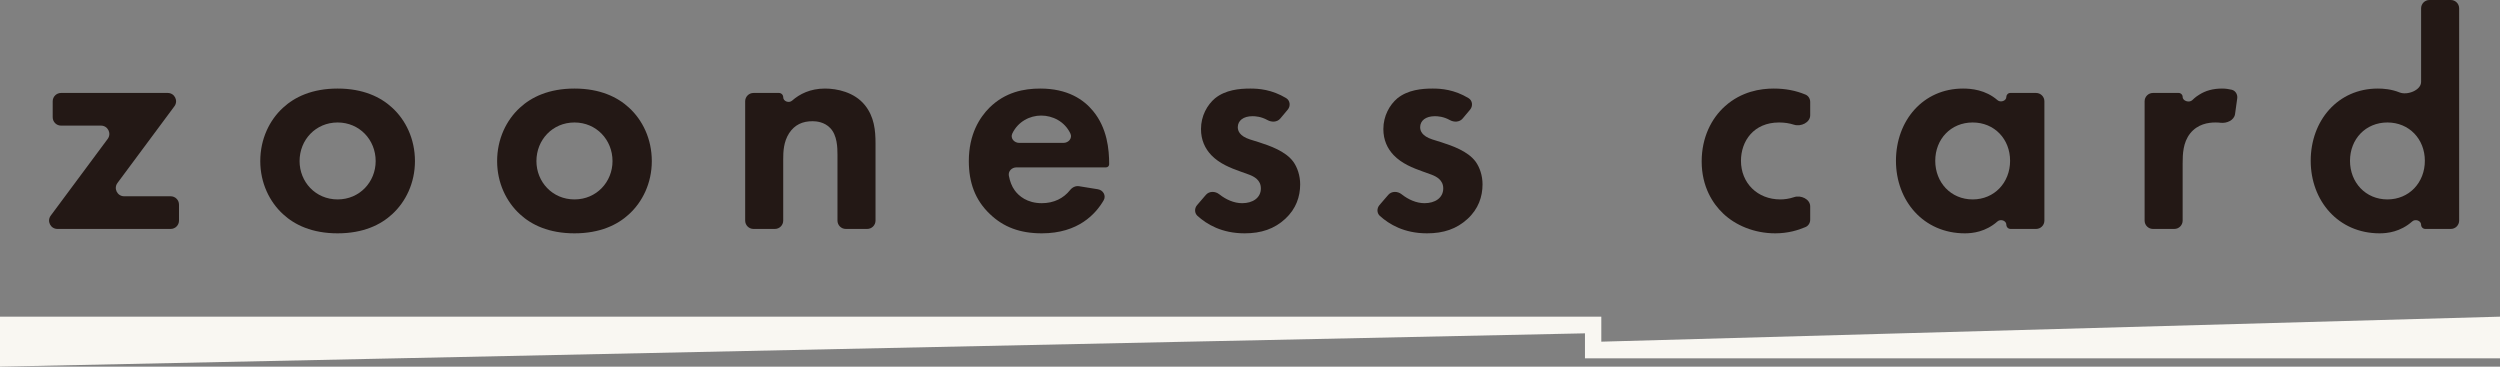 <svg viewBox="0 0 300 44" fill="none" xmlns="http://www.w3.org/2000/svg">
<rect x="0" y="0" width="300" height="44" fill="#808080" stroke="none"/>
<path d="M20.931 12.751C21.421 12.091 20.951 11.155 20.129 11.155H7.324C6.772 11.155 6.324 11.602 6.324 12.155V14.074C6.324 14.626 6.772 15.074 7.324 15.074H12.12C12.942 15.074 13.413 16.01 12.923 16.67L6.087 25.876C5.597 26.536 6.068 27.472 6.89 27.472H20.48C21.033 27.472 21.48 27.025 21.48 26.472V24.553C21.48 24.001 21.033 23.553 20.48 23.553H14.899C14.077 23.553 13.606 22.617 14.096 21.957L20.931 12.751Z" fill="#231815"/>
<path d="M40.514 10.627C37.446 10.627 35.35 11.645 33.965 12.926C32.356 14.396 31.233 16.657 31.233 19.332C31.233 21.97 32.356 24.232 33.965 25.701C35.35 26.983 37.446 28 40.514 28C43.583 28 45.679 26.983 47.063 25.701C48.673 24.232 49.795 21.97 49.795 19.332C49.795 16.657 48.673 14.396 47.063 12.926C45.679 11.645 43.583 10.627 40.514 10.627ZM40.514 23.93C37.857 23.93 35.949 21.82 35.949 19.332C35.949 16.77 37.895 14.697 40.514 14.697C43.134 14.697 45.08 16.77 45.08 19.332C45.08 21.82 43.171 23.93 40.514 23.93Z" fill="#231815"/>
<path d="M68.936 10.627C65.867 10.627 63.772 11.645 62.387 12.926C60.778 14.396 59.655 16.657 59.655 19.332C59.655 21.97 60.778 24.232 62.387 25.701C63.772 26.983 65.867 28 68.936 28C72.005 28 74.101 26.983 75.485 25.701C77.094 24.232 78.217 21.97 78.217 19.332C78.217 16.657 77.094 14.396 75.485 12.926C74.101 11.645 72.005 10.627 68.936 10.627ZM68.936 23.93C66.279 23.93 64.371 21.82 64.371 19.332C64.371 16.77 66.317 14.697 68.936 14.697C71.556 14.697 73.502 16.77 73.502 19.332C73.502 21.82 71.593 23.93 68.936 23.93Z" fill="#231815"/>
<path d="M89.42 26.472C89.42 27.025 89.868 27.472 90.42 27.472H92.986C93.538 27.472 93.986 27.025 93.986 26.472V19.144C93.986 18.202 94.023 17.034 94.697 15.979C95.37 14.961 96.306 14.546 97.504 14.546C97.953 14.546 98.926 14.622 99.637 15.376C100.46 16.242 100.497 17.674 100.497 18.579V26.472C100.497 27.025 100.945 27.472 101.497 27.472H104.063C104.615 27.472 105.063 27.025 105.063 26.472V17.222C105.063 15.639 104.913 14.019 103.791 12.624C102.518 11.042 100.423 10.627 99.001 10.627C97.23 10.627 95.956 11.281 95.05 12.077C94.675 12.406 93.986 12.165 93.986 11.667C93.986 11.384 93.757 11.155 93.474 11.155H90.42C89.868 11.155 89.42 11.602 89.42 12.155V26.472Z" fill="#231815"/>
<path d="M129.482 22.345C129.07 22.279 128.668 22.483 128.408 22.811C127.632 23.79 126.471 24.382 125.016 24.382C123.257 24.382 122.247 23.515 121.761 22.837C121.412 22.361 121.18 21.735 121.063 21.081C120.966 20.537 121.422 20.086 121.975 20.086H132.723C132.931 20.086 133.1 19.917 133.1 19.709C133.1 17.938 132.875 15.376 131.154 13.303C130.031 11.946 128.122 10.627 124.829 10.627C122.883 10.627 120.638 11.042 118.729 12.926C117.569 14.094 116.259 16.091 116.259 19.332C116.259 21.895 117.008 24.005 118.804 25.701C120.413 27.246 122.397 28 125.016 28C129.416 28 131.501 25.648 132.439 24.037C132.762 23.482 132.385 22.815 131.751 22.712L129.482 22.345ZM122.31 17.147C121.69 17.147 121.21 16.578 121.478 16.019C122.165 14.585 123.578 13.868 124.942 13.868C126.311 13.868 127.754 14.566 128.447 16.021C128.713 16.579 128.232 17.147 127.614 17.147H122.31Z" fill="#231815"/>
<path d="M154.526 13.16C154.892 12.724 154.823 12.065 154.335 11.772C152.613 10.738 151.061 10.627 150.032 10.627C148.723 10.627 147.076 10.778 145.804 11.795C144.868 12.587 144.119 13.906 144.119 15.489C144.119 16.808 144.606 17.825 145.354 18.616C146.327 19.634 147.675 20.162 148.835 20.576L149.883 20.953C150.481 21.179 151.305 21.593 151.305 22.611C151.305 23.742 150.332 24.382 149.059 24.382C148.085 24.382 147.111 23.949 146.306 23.309C145.825 22.927 145.105 22.919 144.705 23.385L143.652 24.611C143.321 24.996 143.327 25.573 143.705 25.913C144.813 26.908 146.594 28 149.359 28C151.342 28 152.914 27.472 154.224 26.267C155.534 25.061 156.02 23.591 156.02 22.121C156.02 21.066 155.683 20.086 155.197 19.408C154.261 18.127 152.353 17.486 151.08 17.071L149.995 16.732C148.723 16.318 148.535 15.677 148.535 15.262C148.535 14.471 149.209 13.944 150.294 13.944C150.652 13.944 151.335 13.984 152.102 14.411C152.604 14.69 153.262 14.667 153.631 14.227L154.526 13.16Z" fill="#231815"/>
<path d="M176.41 13.16C176.776 12.724 176.707 12.065 176.219 11.772C174.497 10.738 172.945 10.627 171.916 10.627C170.606 10.627 168.96 10.778 167.687 11.795C166.752 12.587 166.003 13.906 166.003 15.489C166.003 16.808 166.49 17.825 167.238 18.616C168.211 19.634 169.559 20.162 170.719 20.576L171.766 20.953C172.365 21.179 173.189 21.593 173.189 22.611C173.189 23.742 172.216 24.382 170.943 24.382C169.969 24.382 168.995 23.949 168.19 23.309C167.709 22.927 166.989 22.919 166.589 23.385L165.536 24.611C165.205 24.996 165.211 25.573 165.589 25.913C166.697 26.908 168.478 28 171.243 28C173.226 28 174.798 27.472 176.108 26.267C177.417 25.061 177.904 23.591 177.904 22.121C177.904 21.066 177.567 20.086 177.081 19.408C176.145 18.127 174.236 17.486 172.964 17.071L171.879 16.732C170.606 16.318 170.419 15.677 170.419 15.262C170.419 14.471 171.093 13.944 172.178 13.944C172.536 13.944 173.218 13.984 173.986 14.411C174.488 14.69 175.145 14.667 175.514 14.227L176.41 13.16Z" fill="#231815"/>
<path d="M217.224 12.231C217.224 11.849 217.008 11.496 216.656 11.35C215.511 10.876 214.288 10.627 212.846 10.627C211.274 10.627 208.991 10.966 207.008 12.738C205.361 14.207 204.201 16.506 204.201 19.37C204.201 22.423 205.548 24.458 206.783 25.626C208.243 27.02 210.488 28 213.033 28C214.554 28 215.779 27.626 216.666 27.244C217.013 27.094 217.224 26.744 217.224 26.366V24.769C217.224 23.899 216.114 23.378 215.29 23.657C214.692 23.859 214.122 23.93 213.632 23.93C210.9 23.93 208.916 21.97 208.916 19.295C208.916 16.921 210.451 14.697 213.482 14.697C214.14 14.697 214.732 14.79 215.269 14.963C216.101 15.232 217.224 14.708 217.224 13.834V12.231Z" fill="#231815"/>
<path d="M240.762 11.631C240.762 12.107 240.064 12.338 239.706 12.025C238.267 10.769 236.538 10.627 235.561 10.627C230.77 10.627 227.515 14.471 227.515 19.295C227.515 24.081 230.808 28 235.785 28C236.709 28 238.273 27.833 239.703 26.567C240.072 26.24 240.762 26.477 240.762 26.97C240.762 27.247 240.988 27.472 241.265 27.472H244.328C244.88 27.472 245.328 27.025 245.328 26.472V12.155C245.328 11.602 244.88 11.155 244.328 11.155H241.238C240.975 11.155 240.762 11.368 240.762 11.631ZM236.721 14.697C239.34 14.697 241.211 16.695 241.211 19.295C241.211 21.895 239.34 23.93 236.721 23.93C234.101 23.93 232.23 21.895 232.23 19.295C232.23 16.695 234.101 14.697 236.721 14.697Z" fill="#231815"/>
<path d="M257.353 26.472C257.353 27.025 257.8 27.472 258.353 27.472H260.918C261.47 27.472 261.918 27.025 261.918 26.472V19.634C261.918 18.503 261.956 17.109 262.816 16.016C263.715 14.886 264.987 14.697 265.848 14.697C266.076 14.697 266.285 14.708 266.478 14.732C267.218 14.82 268.102 14.429 268.205 13.691L268.467 11.808C268.533 11.34 268.264 10.877 267.803 10.768C267.455 10.684 267.067 10.627 266.634 10.627C265.548 10.627 264.65 10.891 263.939 11.343C263.772 11.437 263.447 11.651 263.076 12.015C262.72 12.363 261.918 12.128 261.918 11.629C261.918 11.367 261.706 11.155 261.444 11.155H258.353C257.8 11.155 257.353 11.602 257.353 12.155V26.472Z" fill="#231815"/>
<path d="M290.532 9.83C290.532 10.831 288.874 11.465 287.946 11.091C286.947 10.689 285.975 10.627 285.331 10.627C280.54 10.627 277.285 14.471 277.285 19.295C277.285 24.081 280.578 28 285.555 28C286.479 28 288.043 27.833 289.473 26.567C289.842 26.24 290.532 26.477 290.532 26.97C290.532 27.247 290.758 27.472 291.035 27.472H294.098C294.65 27.472 295.098 27.025 295.098 26.472V1C295.098 0.448 294.65 0 294.098 0H291.532C290.98 0 290.532 0.448 290.532 1V9.83ZM286.491 14.697C289.11 14.697 290.982 16.695 290.982 19.295C290.982 21.895 289.11 23.93 286.491 23.93C283.871 23.93 282 21.895 282 19.295C282 16.695 283.871 14.697 286.491 14.697Z" fill="#231815"/>
<path d="M192.157 38V41L300 38V43H190.196V40L0 44V38H192.157Z" fill="#F9F7F2"/>
</svg>
